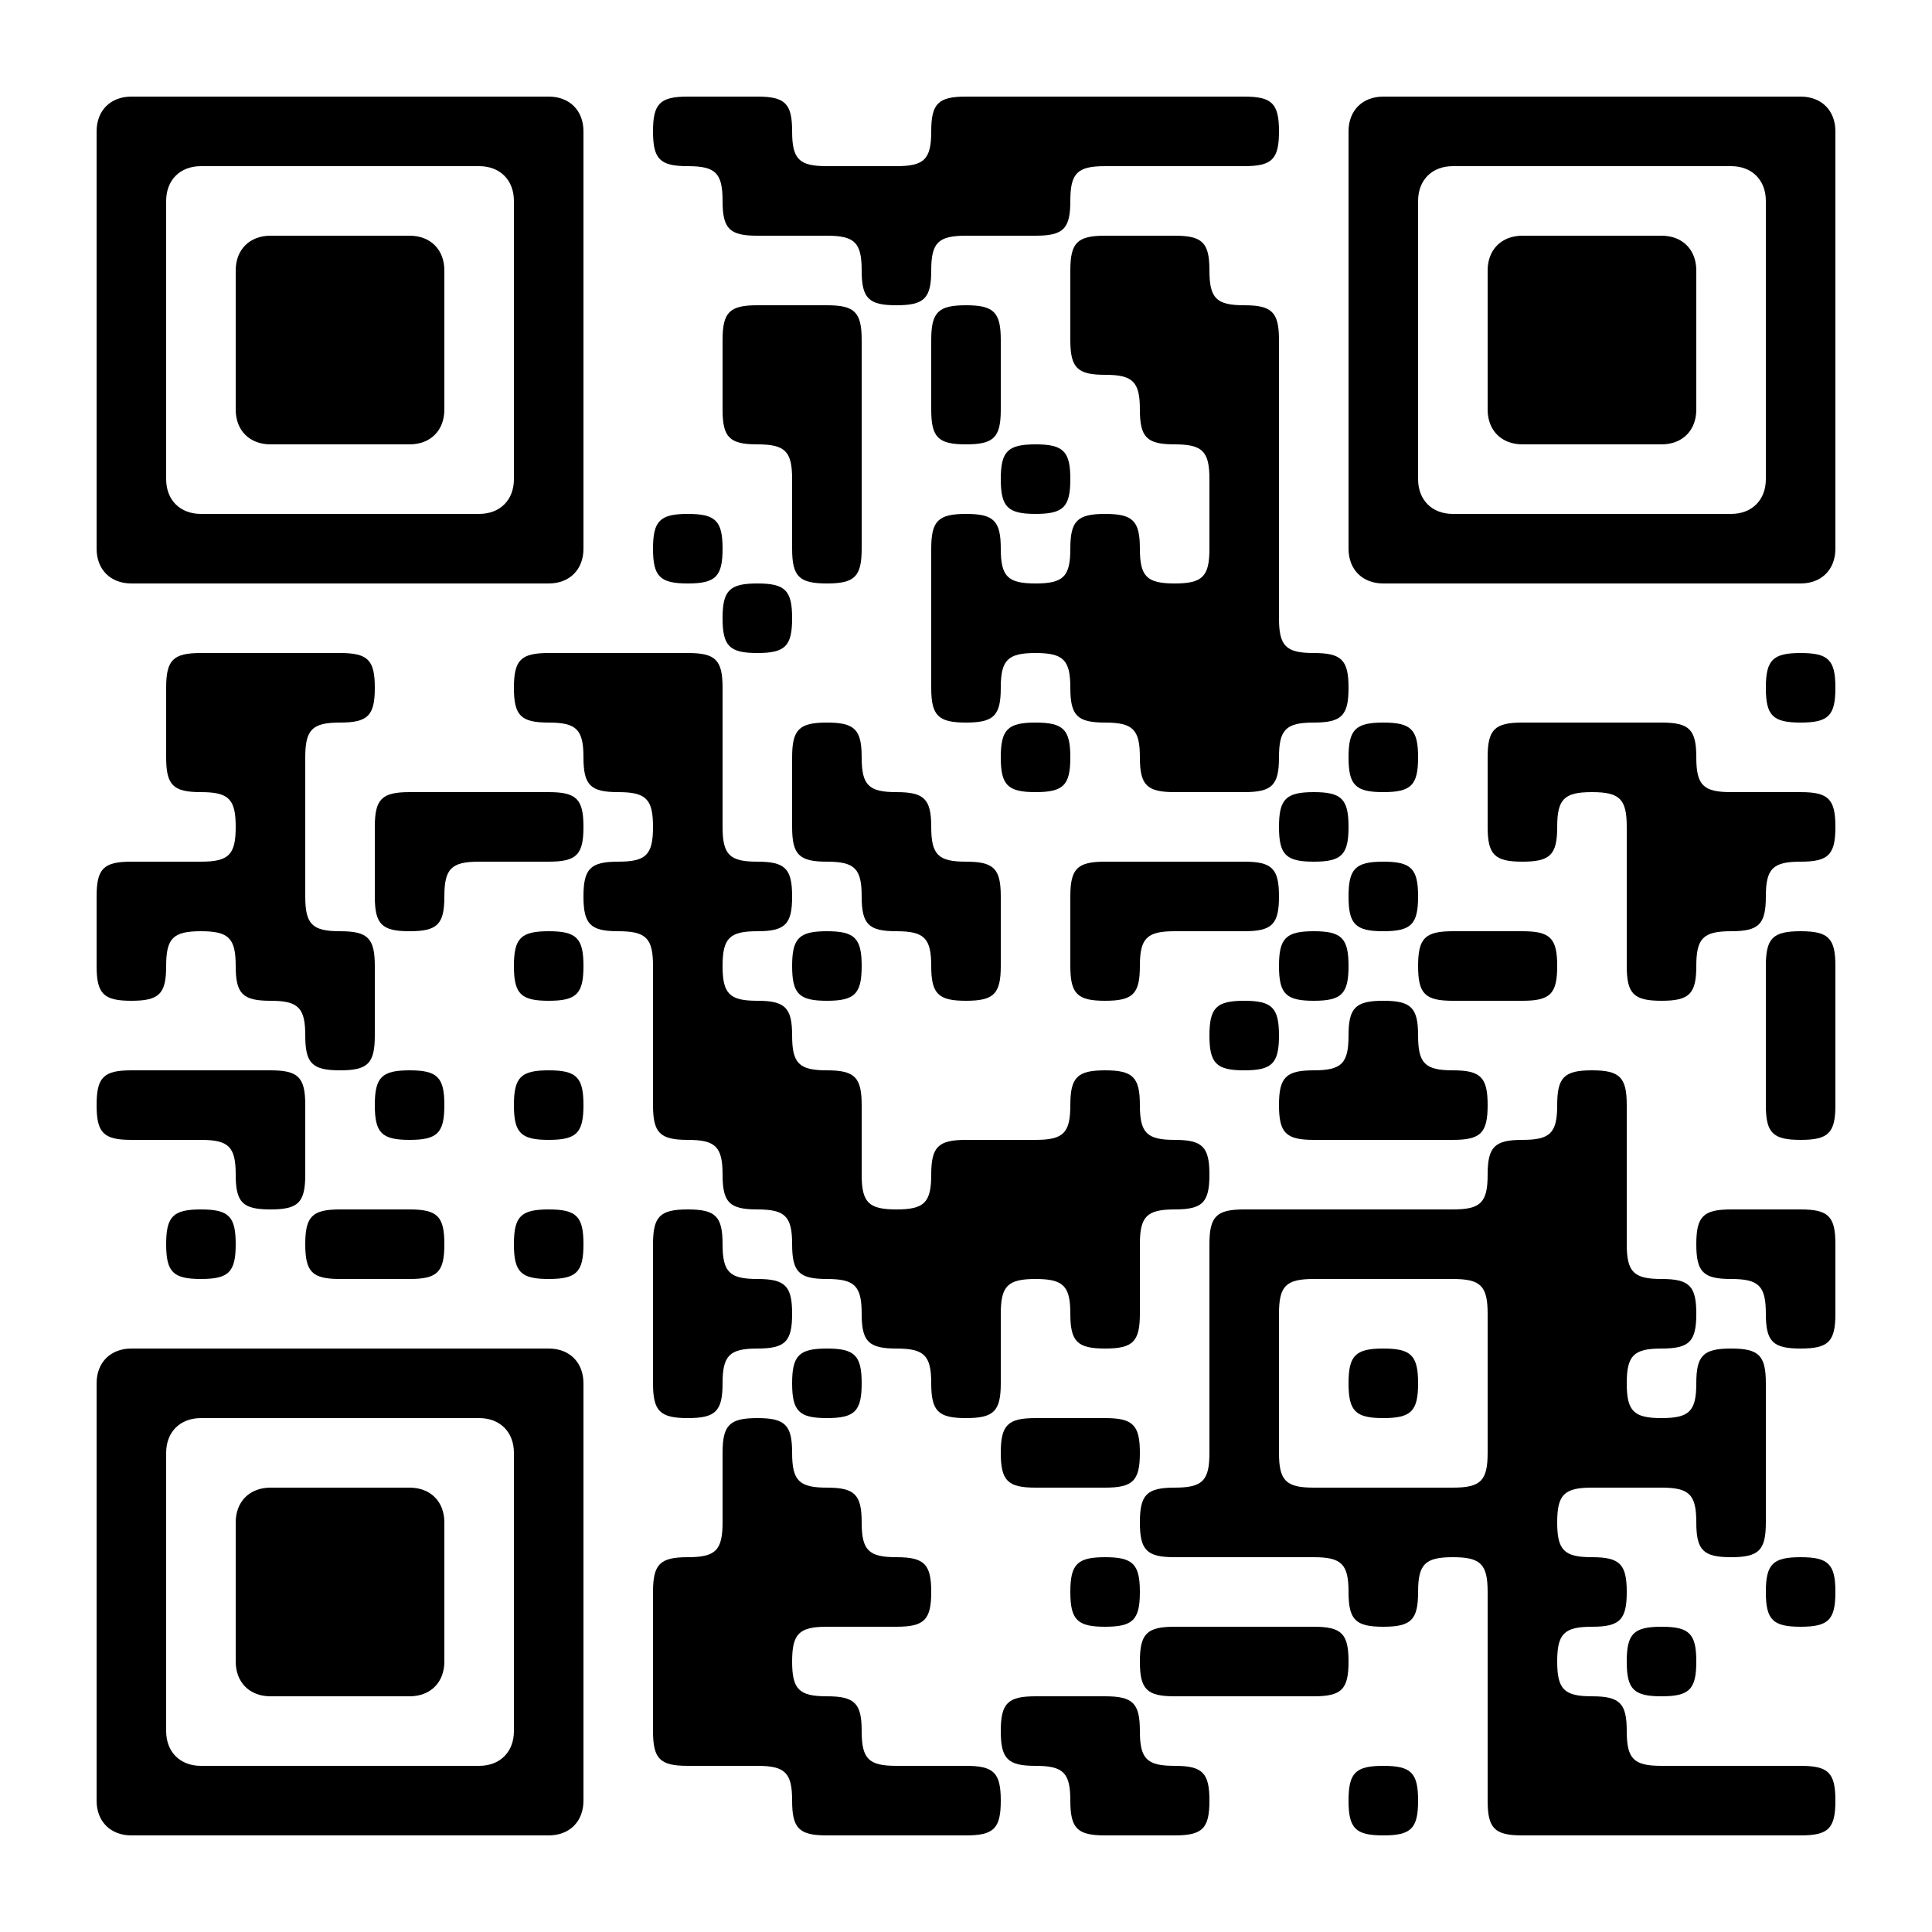 <svg width="80" height="80" viewBox="0 0 80 80" fill="none" xmlns="http://www.w3.org/2000/svg">
<path d="M80 0H0V80H80V0Z" fill="white"/>
<path d="M29.92 6.88H28.48C27.328 6.88 27.04 6.592 27.04 5.44C27.04 4.288 27.328 4 28.48 4H29.92V6.88ZM29.92 4V6.88H32.8V5.44C32.8 4.288 32.512 4 31.36 4H29.92ZM34.24 6.88C33.088 6.88 32.8 6.592 32.8 5.44V6.88H34.24ZM38.56 5.44C38.56 6.592 38.272 6.88 37.12 6.88H38.56V5.44ZM38.56 6.88H41.44V4H40C38.848 4 38.56 4.288 38.56 5.44V6.88ZM41.44 4V6.88H44.32V4H41.44ZM44.32 4V6.88H47.2V4H44.32ZM47.2 4V6.88H50.08V4H47.2ZM50.08 4H51.52C52.672 4 52.96 4.288 52.96 5.44C52.96 6.592 52.672 6.88 51.52 6.88H50.08V4ZM28.48 6.88C29.632 6.88 29.92 7.168 29.92 8.32V6.88H28.48ZM32.8 9.76V6.88H29.92V8.32C29.92 9.472 30.208 9.76 31.36 9.76H32.8ZM32.8 6.88V9.76H35.68V6.88H32.8ZM35.68 6.88V9.76H38.56V6.88H35.68ZM38.56 6.88V9.76H41.44V6.88H38.56ZM44.32 6.88H41.44V9.76H42.88C44.032 9.76 44.32 9.472 44.32 8.32V6.88ZM44.32 8.32C44.32 7.168 44.608 6.88 45.76 6.88H44.32V8.32ZM34.24 9.76C35.392 9.76 35.68 10.048 35.68 11.2V9.76H34.24ZM38.56 9.76V11.2C38.56 12.352 38.272 12.64 37.12 12.64C35.968 12.64 35.68 12.352 35.68 11.2V9.76H38.56ZM38.56 11.2C38.56 10.048 38.848 9.76 40 9.76H38.56V11.2ZM44.32 12.64H47.2V9.76H45.76C44.608 9.76 44.32 10.048 44.32 11.2V12.64ZM47.2 9.76V12.64H50.08V11.2C50.08 10.048 49.792 9.76 48.64 9.76H47.2ZM51.52 12.64C50.368 12.64 50.08 12.352 50.08 11.2V12.64H51.52ZM29.92 15.52H32.8V12.64H31.36C30.208 12.64 29.92 12.928 29.92 14.08V15.52ZM32.8 12.64V15.52H35.68V14.08C35.68 12.928 35.392 12.64 34.24 12.64H32.8ZM38.56 15.52V14.08C38.56 12.928 38.848 12.64 40 12.64C41.152 12.64 41.44 12.928 41.44 14.08V15.52H38.56ZM47.2 15.52V12.64H44.32V14.08C44.32 15.232 44.608 15.52 45.76 15.52H47.2ZM47.2 12.64V15.52H50.08V12.64H47.2ZM50.08 12.64V15.52H52.96V14.08C52.96 12.928 52.672 12.64 51.52 12.64H50.08ZM32.8 18.4V15.52H29.92V16.96C29.92 18.112 30.208 18.4 31.36 18.4H32.8ZM32.8 15.52V18.4H35.68V15.52H32.8ZM41.44 15.52V16.96C41.44 18.112 41.152 18.4 40 18.4C38.848 18.4 38.56 18.112 38.56 16.96V15.52H41.44ZM45.76 15.52C46.912 15.52 47.2 15.808 47.2 16.96V15.52H45.76ZM50.08 18.4V15.52H47.2V16.96C47.2 18.112 47.488 18.4 48.64 18.4H50.08ZM50.08 15.52V18.4H52.96V15.52H50.08ZM31.36 18.4C32.512 18.4 32.8 18.688 32.8 19.84V18.4H31.36ZM32.8 18.4V21.28H35.68V18.4H32.8ZM41.44 19.84C41.44 18.688 41.728 18.4 42.88 18.4C44.032 18.4 44.32 18.688 44.32 19.84C44.32 20.992 44.032 21.28 42.88 21.28C41.728 21.28 41.44 20.992 41.44 19.84ZM48.64 18.4C49.792 18.4 50.08 18.688 50.08 19.84V18.4H48.64ZM50.08 18.4V21.28H52.96V18.4H50.08ZM27.04 22.72C27.04 21.568 27.328 21.28 28.48 21.28C29.632 21.28 29.92 21.568 29.92 22.72C29.92 23.872 29.632 24.16 28.48 24.16C27.328 24.16 27.04 23.872 27.04 22.72ZM35.68 21.28V22.72C35.68 23.872 35.392 24.16 34.24 24.16C33.088 24.16 32.8 23.872 32.8 22.72V21.28H35.68ZM38.56 24.16V22.72C38.56 21.568 38.848 21.28 40 21.28C41.152 21.28 41.44 21.568 41.44 22.72V24.16H38.56ZM44.32 22.72C44.32 23.872 44.032 24.16 42.88 24.16H44.32V22.72ZM42.88 24.16C41.728 24.16 41.44 23.872 41.44 22.72V24.16H42.88ZM44.32 24.16V22.72C44.32 21.568 44.608 21.28 45.76 21.28C46.912 21.28 47.2 21.568 47.2 22.72V24.16H44.32ZM50.08 22.72C50.08 23.872 49.792 24.16 48.64 24.16H50.08V22.72ZM48.64 24.16C47.488 24.16 47.2 23.872 47.2 22.72V24.16H48.64ZM50.08 21.28V24.16H52.96V21.28H50.08ZM29.92 25.6C29.92 24.448 30.208 24.16 31.36 24.16C32.512 24.16 32.8 24.448 32.8 25.6C32.8 26.752 32.512 27.04 31.36 27.04C30.208 27.04 29.92 26.752 29.92 25.6ZM38.56 24.16V27.04H41.44V24.16H38.56ZM41.44 24.16V27.04H44.32V24.16H41.44ZM44.32 24.16V27.04H47.2V24.16H44.32ZM47.2 24.16V27.04H50.08V24.16H47.2ZM50.08 24.16V27.04H52.96V24.16H50.08ZM54.4 27.04C53.248 27.04 52.96 26.752 52.96 25.6V27.04H54.4ZM6.88 29.92H9.76V27.04H8.32C7.168 27.04 6.88 27.328 6.88 28.48V29.92ZM9.76 27.04V29.92H12.64V27.04H9.76ZM12.64 27.04H14.08C15.232 27.04 15.52 27.328 15.52 28.48C15.52 29.632 15.232 29.92 14.08 29.92H12.64V27.04ZM24.16 29.92H22.72C21.568 29.92 21.28 29.632 21.28 28.48C21.28 27.328 21.568 27.04 22.72 27.04H24.16V29.92ZM24.16 27.04V29.92H27.04V27.04H24.16ZM27.04 27.04V29.92H29.92V28.48C29.92 27.328 29.632 27.04 28.48 27.04H27.04ZM41.44 27.04V28.48C41.44 29.632 41.152 29.92 40 29.92C38.848 29.92 38.56 29.632 38.56 28.48V27.04H41.44ZM41.44 28.48C41.44 27.328 41.728 27.04 42.88 27.04H41.44V28.48ZM42.88 27.04C44.032 27.04 44.32 27.328 44.32 28.48V27.04H42.88ZM47.2 29.92V27.04H44.32V28.48C44.32 29.632 44.608 29.92 45.76 29.92H47.2ZM47.2 27.04V29.92H50.08V27.04H47.2ZM50.08 27.04V29.92H52.96V27.04H50.08ZM52.96 27.04H54.4C55.552 27.04 55.84 27.328 55.84 28.48C55.84 29.632 55.552 29.92 54.4 29.92H52.96V27.04ZM73.12 28.48C73.12 27.328 73.408 27.04 74.56 27.04C75.712 27.04 76 27.328 76 28.48C76 29.632 75.712 29.92 74.56 29.92C73.408 29.92 73.12 29.632 73.12 28.48ZM9.76 32.8V29.92H6.88V31.36C6.88 32.512 7.168 32.8 8.32 32.8H9.76ZM9.76 29.92V32.8H12.64V29.92H9.76ZM12.64 31.36C12.64 30.208 12.928 29.92 14.08 29.92H12.64V31.36ZM22.72 29.92C23.872 29.92 24.16 30.208 24.16 31.36V29.92H22.72ZM27.04 32.8V29.92H24.16V31.36C24.16 32.512 24.448 32.8 25.6 32.8H27.04ZM27.04 29.92V32.8H29.92V29.92H27.04ZM32.8 32.8V31.36C32.8 30.208 33.088 29.92 34.24 29.92C35.392 29.92 35.68 30.208 35.68 31.36V32.8H32.8ZM37.12 32.8C35.968 32.8 35.68 32.512 35.68 31.36V32.8H37.12ZM41.44 31.36C41.44 30.208 41.728 29.92 42.88 29.92C44.032 29.92 44.32 30.208 44.32 31.36C44.32 32.512 44.032 32.8 42.88 32.8C41.728 32.8 41.44 32.512 41.44 31.36ZM45.76 29.92C46.912 29.92 47.2 30.208 47.2 31.36V29.92H45.76ZM50.08 32.8V29.92H47.2V31.36C47.2 32.512 47.488 32.8 48.64 32.8H50.08ZM52.96 29.92H50.08V32.8H51.52C52.672 32.8 52.96 32.512 52.96 31.36V29.92ZM52.96 31.36C52.96 30.208 53.248 29.92 54.4 29.92H52.96V31.36ZM55.84 31.36C55.84 30.208 56.128 29.92 57.28 29.92C58.432 29.92 58.72 30.208 58.72 31.36C58.72 32.512 58.432 32.8 57.28 32.8C56.128 32.8 55.84 32.512 55.84 31.36ZM61.6 32.8H64.48V29.92H63.04C61.888 29.92 61.6 30.208 61.6 31.36V32.8ZM64.48 29.92V32.8H67.36V29.92H64.48ZM67.36 29.92V32.8H70.24V31.36C70.24 30.208 69.952 29.92 68.8 29.92H67.36ZM71.68 32.8C70.528 32.8 70.24 32.512 70.24 31.36V32.8H71.68ZM8.32 32.8C9.472 32.8 9.76 33.088 9.76 34.24V32.8H8.32ZM9.76 34.24C9.76 35.392 9.472 35.68 8.32 35.68H9.76V34.24ZM9.76 32.8V35.68H12.64V32.8H9.76ZM15.52 35.68H18.4V32.8H16.96C15.808 32.8 15.52 33.088 15.52 34.24V35.68ZM18.4 32.8V35.68H21.28V32.8H18.4ZM21.28 32.8H22.72C23.872 32.8 24.16 33.088 24.16 34.24C24.16 35.392 23.872 35.68 22.72 35.68H21.28V32.8ZM25.6 32.8C26.752 32.8 27.04 33.088 27.04 34.24V32.8H25.6ZM27.04 34.24C27.04 35.392 26.752 35.68 25.6 35.68H27.04V34.24ZM27.04 32.8V35.68H29.92V32.8H27.04ZM31.36 35.68C30.208 35.68 29.92 35.392 29.92 34.24V35.68H31.36ZM35.68 35.68V32.8H32.8V34.24C32.8 35.392 33.088 35.68 34.24 35.68H35.68ZM35.68 32.8V35.68H38.56V34.24C38.56 33.088 38.272 32.8 37.12 32.8H35.68ZM40 35.68C38.848 35.68 38.56 35.392 38.56 34.24V35.68H40ZM52.96 34.24C52.96 33.088 53.248 32.8 54.4 32.8C55.552 32.8 55.84 33.088 55.84 34.24C55.84 35.392 55.552 35.68 54.4 35.68C53.248 35.68 52.96 35.392 52.96 34.24ZM64.48 32.8V34.24C64.48 35.392 64.192 35.68 63.04 35.68C61.888 35.68 61.6 35.392 61.6 34.24V32.8H64.48ZM64.48 34.24C64.48 33.088 64.768 32.8 65.92 32.8H64.48V34.24ZM65.92 32.8C67.072 32.8 67.36 33.088 67.36 34.24V32.8H65.92ZM67.36 32.8V35.68H70.24V32.8H67.36ZM70.24 32.8V35.68H73.12V32.8H70.24ZM73.12 32.8H74.56C75.712 32.8 76 33.088 76 34.24C76 35.392 75.712 35.68 74.56 35.68H73.12V32.8ZM4 38.56H6.88V35.68H5.44C4.288 35.68 4 35.968 4 37.12V38.56ZM6.88 35.68V38.56H9.76V35.68H6.88ZM9.76 35.68V38.56H12.64V35.68H9.76ZM14.08 38.56C12.928 38.56 12.64 38.272 12.64 37.12V38.56H14.08ZM18.4 35.68V37.12C18.4 38.272 18.112 38.56 16.96 38.56C15.808 38.56 15.52 38.272 15.52 37.12V35.68H18.4ZM18.4 37.12C18.4 35.968 18.688 35.68 19.84 35.68H18.4V37.12ZM27.04 38.56H25.6C24.448 38.56 24.16 38.272 24.16 37.12C24.16 35.968 24.448 35.68 25.6 35.68H27.04V38.56ZM27.04 35.68V38.56H29.92V35.68H27.04ZM29.92 35.68H31.36C32.512 35.68 32.8 35.968 32.8 37.12C32.8 38.272 32.512 38.56 31.36 38.56H29.92V35.68ZM34.24 35.68C35.392 35.68 35.68 35.968 35.68 37.12V35.68H34.24ZM38.56 38.56V35.68H35.68V37.12C35.68 38.272 35.968 38.56 37.12 38.56H38.56ZM38.56 35.68V38.56H41.44V37.12C41.44 35.968 41.152 35.68 40 35.68H38.56ZM44.32 38.56H47.2V35.68H45.76C44.608 35.68 44.32 35.968 44.32 37.12V38.56ZM47.2 35.68V38.56H50.08V35.68H47.2ZM50.08 35.68H51.52C52.672 35.68 52.96 35.968 52.96 37.12C52.96 38.272 52.672 38.56 51.52 38.56H50.08V35.68ZM55.84 37.12C55.84 35.968 56.128 35.68 57.28 35.68C58.432 35.68 58.72 35.968 58.72 37.12C58.72 38.272 58.432 38.56 57.28 38.56C56.128 38.56 55.84 38.272 55.84 37.12ZM67.36 35.68V38.56H70.24V35.68H67.36ZM73.12 35.68H70.24V38.56H71.68C72.832 38.56 73.12 38.272 73.12 37.12V35.68ZM73.12 37.12C73.12 35.968 73.408 35.68 74.56 35.68H73.12V37.12ZM6.88 38.56V40C6.88 41.152 6.592 41.44 5.44 41.44C4.288 41.44 4 41.152 4 40V38.56H6.88ZM6.88 40C6.88 38.848 7.168 38.56 8.32 38.56H6.88V40ZM8.32 38.56C9.472 38.56 9.76 38.848 9.76 40V38.56H8.32ZM12.64 41.44V38.56H9.76V40C9.76 41.152 10.048 41.44 11.2 41.44H12.64ZM12.64 38.56V41.44H15.52V40C15.52 38.848 15.232 38.56 14.08 38.56H12.64ZM21.28 40C21.28 38.848 21.568 38.56 22.72 38.56C23.872 38.56 24.16 38.848 24.16 40C24.16 41.152 23.872 41.44 22.72 41.44C21.568 41.44 21.28 41.152 21.28 40ZM25.6 38.56C26.752 38.56 27.04 38.848 27.04 40V38.56H25.6ZM27.04 38.56V41.44H29.92V38.56H27.04ZM29.92 40C29.92 38.848 30.208 38.56 31.36 38.56H29.92V40ZM31.36 41.44C30.208 41.44 29.92 41.152 29.92 40V41.44H31.36ZM32.8 40C32.8 38.848 33.088 38.56 34.24 38.56C35.392 38.56 35.68 38.848 35.68 40C35.68 41.152 35.392 41.44 34.24 41.44C33.088 41.44 32.8 41.152 32.8 40ZM37.12 38.56C38.272 38.56 38.56 38.848 38.56 40V38.56H37.12ZM41.44 38.56V40C41.44 41.152 41.152 41.44 40 41.44C38.848 41.44 38.56 41.152 38.56 40V38.56H41.44ZM47.2 38.56V40C47.2 41.152 46.912 41.44 45.76 41.44C44.608 41.44 44.32 41.152 44.32 40V38.56H47.2ZM47.2 40C47.2 38.848 47.488 38.56 48.64 38.56H47.2V40ZM52.96 40C52.96 38.848 53.248 38.56 54.4 38.56C55.552 38.56 55.84 38.848 55.84 40C55.84 41.152 55.552 41.44 54.4 41.44C53.248 41.44 52.96 41.152 52.96 40ZM61.6 41.44H60.16C59.008 41.44 58.72 41.152 58.72 40C58.72 38.848 59.008 38.56 60.16 38.56H61.6V41.44ZM61.6 38.56H63.04C64.192 38.56 64.48 38.848 64.48 40C64.48 41.152 64.192 41.44 63.04 41.44H61.6V38.56ZM70.24 38.56V40C70.24 41.152 69.952 41.44 68.8 41.44C67.648 41.44 67.36 41.152 67.36 40V38.56H70.24ZM70.24 40C70.24 38.848 70.528 38.56 71.68 38.56H70.24V40ZM73.12 41.44V40C73.12 38.848 73.408 38.56 74.56 38.56C75.712 38.56 76 38.848 76 40V41.44H73.12ZM11.2 41.44C12.352 41.44 12.64 41.728 12.64 42.88V41.44H11.2ZM15.52 41.44V42.88C15.52 44.032 15.232 44.32 14.08 44.32C12.928 44.32 12.64 44.032 12.64 42.88V41.44H15.52ZM27.04 41.44V44.32H29.92V41.44H27.04ZM29.92 41.44V44.32H32.8V42.88C32.8 41.728 32.512 41.44 31.36 41.44H29.92ZM34.24 44.32C33.088 44.32 32.8 44.032 32.8 42.88V44.32H34.24ZM50.08 42.88C50.08 41.728 50.368 41.44 51.52 41.44C52.672 41.44 52.96 41.728 52.96 42.88C52.96 44.032 52.672 44.32 51.52 44.32C50.368 44.32 50.08 44.032 50.08 42.88ZM55.84 42.88C55.84 44.032 55.552 44.32 54.4 44.32H55.84V42.88ZM55.84 44.32V42.88C55.84 41.728 56.128 41.44 57.28 41.44C58.432 41.44 58.72 41.728 58.72 42.88V44.32H55.84ZM60.16 44.32C59.008 44.32 58.72 44.032 58.72 42.88V44.32H60.16ZM73.12 41.44V44.32H76V41.44H73.12ZM6.88 47.2H5.44C4.288 47.2 4 46.912 4 45.76C4 44.608 4.288 44.32 5.44 44.32H6.88V47.2ZM6.88 44.32V47.2H9.76V44.32H6.88ZM9.76 44.32V47.2H12.64V45.76C12.64 44.608 12.352 44.32 11.2 44.32H9.76ZM15.52 45.76C15.52 44.608 15.808 44.32 16.96 44.32C18.112 44.32 18.4 44.608 18.4 45.76C18.4 46.912 18.112 47.2 16.96 47.2C15.808 47.2 15.52 46.912 15.52 45.76ZM21.28 45.76C21.28 44.608 21.568 44.32 22.72 44.32C23.872 44.32 24.16 44.608 24.16 45.76C24.16 46.912 23.872 47.2 22.72 47.2C21.568 47.2 21.28 46.912 21.28 45.76ZM29.92 47.2V44.32H27.04V45.76C27.04 46.912 27.328 47.2 28.48 47.2H29.92ZM29.92 44.32V47.2H32.8V44.32H29.92ZM32.8 44.32V47.2H35.68V45.76C35.68 44.608 35.392 44.32 34.24 44.32H32.8ZM44.32 45.76C44.32 46.912 44.032 47.2 42.88 47.2H44.32V45.76ZM44.32 47.2V45.76C44.32 44.608 44.608 44.32 45.76 44.32C46.912 44.32 47.2 44.608 47.2 45.76V47.2H44.32ZM48.64 47.2C47.488 47.2 47.2 46.912 47.2 45.76V47.2H48.64ZM55.84 47.2H54.4C53.248 47.2 52.96 46.912 52.96 45.76C52.96 44.608 53.248 44.32 54.4 44.32H55.84V47.2ZM55.84 44.32V47.2H58.72V44.32H55.84ZM58.72 44.32H60.16C61.312 44.32 61.6 44.608 61.6 45.76C61.6 46.912 61.312 47.2 60.16 47.2H58.72V44.32ZM64.48 45.76C64.48 46.912 64.192 47.2 63.04 47.2H64.48V45.76ZM64.48 47.2V45.76C64.48 44.608 64.768 44.32 65.92 44.32C67.072 44.32 67.36 44.608 67.36 45.76V47.2H64.48ZM76 44.32V45.76C76 46.912 75.712 47.2 74.56 47.2C73.408 47.2 73.12 46.912 73.12 45.76V44.32H76ZM8.32 47.2C9.472 47.2 9.76 47.488 9.76 48.64V47.2H8.32ZM12.64 47.2V48.64C12.64 49.792 12.352 50.08 11.2 50.08C10.048 50.08 9.76 49.792 9.76 48.64V47.2H12.64ZM28.48 47.2C29.632 47.2 29.92 47.488 29.92 48.64V47.2H28.48ZM32.8 50.08V47.2H29.92V48.64C29.92 49.792 30.208 50.08 31.36 50.08H32.8ZM32.8 47.2V50.08H35.68V47.2H32.8ZM38.56 48.64C38.56 49.792 38.272 50.08 37.12 50.08H38.56V48.64ZM37.12 50.08C35.968 50.08 35.68 49.792 35.68 48.64V50.08H37.12ZM38.56 50.08H41.44V47.2H40C38.848 47.2 38.56 47.488 38.56 48.64V50.08ZM41.44 47.2V50.08H44.32V47.2H41.44ZM44.32 47.2V50.08H47.2V47.2H44.32ZM47.2 47.2H48.64C49.792 47.2 50.08 47.488 50.08 48.64C50.08 49.792 49.792 50.08 48.64 50.08H47.2V47.2ZM61.6 48.64C61.6 49.792 61.312 50.08 60.16 50.08H61.6V48.64ZM61.6 50.08H64.48V47.2H63.04C61.888 47.2 61.6 47.488 61.6 48.64V50.08ZM64.48 47.2V50.08H67.36V47.2H64.48ZM6.88 51.52C6.88 50.368 7.168 50.08 8.32 50.08C9.472 50.08 9.76 50.368 9.76 51.52C9.76 52.672 9.472 52.96 8.32 52.96C7.168 52.96 6.88 52.672 6.88 51.52ZM15.52 52.96H14.08C12.928 52.96 12.64 52.672 12.64 51.52C12.64 50.368 12.928 50.08 14.08 50.08H15.52V52.96ZM15.52 50.08H16.96C18.112 50.08 18.4 50.368 18.4 51.52C18.4 52.672 18.112 52.96 16.96 52.96H15.52V50.08ZM21.28 51.52C21.28 50.368 21.568 50.08 22.72 50.08C23.872 50.08 24.16 50.368 24.16 51.52C24.16 52.672 23.872 52.96 22.72 52.96C21.568 52.96 21.28 52.672 21.28 51.52ZM27.04 52.96V51.52C27.04 50.368 27.328 50.08 28.48 50.08C29.632 50.08 29.92 50.368 29.92 51.52V52.96H27.04ZM31.36 50.08C32.512 50.08 32.8 50.368 32.8 51.52V50.08H31.36ZM31.36 52.96C30.208 52.96 29.92 52.672 29.92 51.52V52.96H31.36ZM35.68 52.96V50.08H32.8V51.52C32.8 52.672 33.088 52.96 34.24 52.96H35.68ZM35.68 50.08V52.96H38.56V50.08H35.68ZM38.56 50.08V52.96H41.44V50.08H38.56ZM41.44 50.08V52.96H44.32V50.08H41.44ZM44.32 50.08V52.96H47.2V50.08H44.32ZM47.2 51.52C47.2 50.368 47.488 50.08 48.64 50.08H47.2V51.52ZM50.08 52.96H52.96V50.08H51.52C50.368 50.08 50.08 50.368 50.08 51.52V52.96ZM52.96 50.08V52.96H55.84V50.08H52.96ZM55.84 50.08V52.96H58.72V50.08H55.84ZM58.72 50.08V52.96H61.6V50.08H58.72ZM61.6 50.08V52.96H64.48V50.08H61.6ZM64.48 50.08V52.96H67.36V50.08H64.48ZM68.8 52.96C67.648 52.96 67.36 52.672 67.36 51.52V52.96H68.8ZM73.12 52.96H71.68C70.528 52.96 70.24 52.672 70.24 51.52C70.24 50.368 70.528 50.08 71.68 50.08H73.12V52.96ZM73.12 50.08V52.96H76V51.52C76 50.368 75.712 50.08 74.56 50.08H73.12ZM27.04 52.96V55.84H29.92V52.96H27.04ZM29.92 52.96H31.36C32.512 52.96 32.8 53.248 32.8 54.4C32.8 55.552 32.512 55.84 31.36 55.84H29.92V52.96ZM34.24 52.96C35.392 52.96 35.68 53.248 35.68 54.4V52.96H34.24ZM38.56 55.84V52.96H35.68V54.4C35.68 55.552 35.968 55.84 37.12 55.84H38.56ZM38.56 52.96V55.84H41.44V52.96H38.56ZM41.44 54.4C41.44 53.248 41.728 52.96 42.88 52.96H41.44V54.4ZM42.88 52.96C44.032 52.96 44.32 53.248 44.32 54.4V52.96H42.88ZM47.2 52.96V54.4C47.2 55.552 46.912 55.84 45.76 55.84C44.608 55.84 44.32 55.552 44.32 54.4V52.96H47.2ZM50.08 52.96V55.84H52.96V52.96H50.08ZM52.96 54.4C52.96 53.248 53.248 52.96 54.4 52.96H52.96V54.4ZM60.16 52.96C61.312 52.96 61.6 53.248 61.6 54.4V52.96H60.16ZM61.6 52.96V55.84H64.48V52.96H61.6ZM64.48 52.96V55.84H67.36V52.96H64.48ZM67.36 52.96H68.8C69.952 52.96 70.24 53.248 70.24 54.4C70.24 55.552 69.952 55.84 68.8 55.84H67.36V52.96ZM71.68 52.96C72.832 52.96 73.12 53.248 73.12 54.4V52.96H71.68ZM76 52.96V54.4C76 55.552 75.712 55.84 74.56 55.84C73.408 55.84 73.12 55.552 73.12 54.4V52.96H76ZM29.92 55.84V57.28C29.92 58.432 29.632 58.72 28.48 58.72C27.328 58.72 27.04 58.432 27.04 57.28V55.84H29.92ZM29.92 57.28C29.92 56.128 30.208 55.84 31.36 55.84H29.92V57.28ZM32.8 57.28C32.8 56.128 33.088 55.84 34.24 55.84C35.392 55.84 35.68 56.128 35.68 57.28C35.68 58.432 35.392 58.72 34.24 58.72C33.088 58.72 32.8 58.432 32.8 57.28ZM37.12 55.84C38.272 55.84 38.56 56.128 38.56 57.28V55.84H37.12ZM41.44 55.84V57.28C41.44 58.432 41.152 58.72 40 58.72C38.848 58.72 38.56 58.432 38.56 57.28V55.84H41.44ZM50.08 55.84V58.72H52.96V55.84H50.08ZM55.84 57.28C55.84 56.128 56.128 55.84 57.28 55.84C58.432 55.84 58.72 56.128 58.72 57.28C58.72 58.432 58.432 58.72 57.28 58.72C56.128 58.72 55.84 58.432 55.84 57.28ZM61.6 55.84V58.72H64.48V55.84H61.6ZM64.48 55.84V58.72H67.36V55.84H64.48ZM67.36 57.28C67.36 56.128 67.648 55.84 68.8 55.84H67.36V57.28ZM70.24 57.28C70.24 58.432 69.952 58.72 68.8 58.72H70.24V57.28ZM68.8 58.72C67.648 58.72 67.36 58.432 67.36 57.28V58.72H68.8ZM70.24 58.72V57.28C70.24 56.128 70.528 55.84 71.68 55.84C72.832 55.84 73.12 56.128 73.12 57.28V58.72H70.24ZM29.92 61.6V60.16C29.92 59.008 30.208 58.72 31.36 58.72C32.512 58.72 32.8 59.008 32.8 60.16V61.6H29.92ZM34.24 61.6C33.088 61.6 32.8 61.312 32.8 60.16V61.6H34.24ZM44.32 61.6H42.88C41.728 61.6 41.44 61.312 41.44 60.16C41.44 59.008 41.728 58.72 42.88 58.72H44.32V61.6ZM44.32 58.72H45.76C46.912 58.72 47.2 59.008 47.2 60.16C47.2 61.312 46.912 61.6 45.76 61.6H44.32V58.72ZM50.08 60.16C50.08 61.312 49.792 61.6 48.64 61.6H50.08V60.16ZM50.08 58.72V61.6H52.96V58.72H50.08ZM54.4 61.6C53.248 61.6 52.96 61.312 52.96 60.16V61.6H54.4ZM61.6 60.16C61.6 61.312 61.312 61.6 60.16 61.6H61.6V60.16ZM61.6 58.72V61.6H64.48V58.72H61.6ZM64.48 58.72V61.6H67.36V58.72H64.48ZM67.36 58.72V61.6H70.24V58.72H67.36ZM70.24 58.72V61.6H73.12V58.72H70.24ZM29.92 63.04C29.92 64.192 29.632 64.48 28.48 64.48H29.92V63.04ZM29.92 61.6V64.48H32.8V61.6H29.92ZM32.8 61.6V64.48H35.68V63.04C35.68 61.888 35.392 61.6 34.24 61.6H32.8ZM37.12 64.48C35.968 64.48 35.68 64.192 35.68 63.04V64.48H37.12ZM50.08 64.48H48.64C47.488 64.48 47.2 64.192 47.2 63.04C47.2 61.888 47.488 61.6 48.64 61.6H50.08V64.48ZM50.08 61.6V64.48H52.96V61.6H50.08ZM52.96 61.6V64.48H55.84V61.6H52.96ZM55.84 61.6V64.48H58.72V61.6H55.84ZM58.72 61.6V64.48H61.6V61.6H58.72ZM61.6 61.6V64.48H64.48V61.6H61.6ZM64.48 63.04C64.48 61.888 64.768 61.6 65.92 61.6H64.48V63.04ZM65.92 64.48C64.768 64.48 64.48 64.192 64.48 63.04V64.48H65.92ZM68.8 61.6C69.952 61.6 70.24 61.888 70.24 63.04V61.6H68.8ZM73.12 61.6V63.04C73.12 64.192 72.832 64.48 71.68 64.48C70.528 64.48 70.24 64.192 70.24 63.04V61.6H73.12ZM27.04 67.36H29.92V64.48H28.48C27.328 64.48 27.04 64.768 27.04 65.92V67.36ZM29.92 64.48V67.36H32.8V64.48H29.92ZM32.8 64.48V67.36H35.68V64.48H32.8ZM35.68 64.48H37.12C38.272 64.48 38.56 64.768 38.56 65.92C38.56 67.072 38.272 67.36 37.12 67.36H35.68V64.48ZM44.32 65.92C44.32 64.768 44.608 64.48 45.76 64.48C46.912 64.48 47.2 64.768 47.2 65.92C47.2 67.072 46.912 67.36 45.76 67.36C44.608 67.36 44.32 67.072 44.32 65.92ZM54.4 64.48C55.552 64.48 55.84 64.768 55.84 65.92V64.48H54.4ZM58.72 64.48V65.92C58.72 67.072 58.432 67.36 57.28 67.36C56.128 67.36 55.84 67.072 55.84 65.92V64.48H58.72ZM58.72 65.92C58.72 64.768 59.008 64.48 60.16 64.48H58.72V65.92ZM60.16 64.48C61.312 64.48 61.6 64.768 61.6 65.92V64.48H60.16ZM61.6 64.48V67.36H64.48V64.48H61.6ZM64.48 64.48H65.92C67.072 64.48 67.36 64.768 67.36 65.92C67.36 67.072 67.072 67.36 65.92 67.36H64.48V64.48ZM73.12 65.92C73.12 64.768 73.408 64.48 74.56 64.48C75.712 64.48 76 64.768 76 65.92C76 67.072 75.712 67.36 74.56 67.36C73.408 67.36 73.12 67.072 73.12 65.92ZM27.04 67.36V70.24H29.92V67.36H27.04ZM29.92 67.36V70.24H32.8V67.36H29.92ZM32.8 68.8C32.8 67.648 33.088 67.36 34.24 67.36H32.8V68.8ZM34.24 70.24C33.088 70.24 32.8 69.952 32.8 68.8V70.24H34.24ZM50.08 70.24H48.64C47.488 70.24 47.2 69.952 47.2 68.8C47.2 67.648 47.488 67.36 48.64 67.36H50.08V70.24ZM50.08 67.36V70.24H52.96V67.36H50.08ZM52.96 67.36H54.4C55.552 67.36 55.84 67.648 55.84 68.8C55.84 69.952 55.552 70.24 54.4 70.24H52.96V67.36ZM61.6 67.36V70.24H64.48V67.36H61.6ZM64.48 68.8C64.48 67.648 64.768 67.36 65.92 67.36H64.48V68.8ZM65.92 70.24C64.768 70.24 64.48 69.952 64.48 68.8V70.24H65.92ZM67.36 68.8C67.36 67.648 67.648 67.36 68.8 67.36C69.952 67.36 70.24 67.648 70.24 68.8C70.24 69.952 69.952 70.24 68.8 70.24C67.648 70.24 67.36 69.952 67.36 68.8ZM29.92 73.12V70.24H27.04V71.68C27.04 72.832 27.328 73.12 28.48 73.12H29.92ZM29.92 70.24V73.12H32.8V70.24H29.92ZM32.8 70.24V73.12H35.68V71.68C35.68 70.528 35.392 70.24 34.24 70.24H32.8ZM37.12 73.12C35.968 73.12 35.68 72.832 35.68 71.68V73.12H37.12ZM44.32 73.12H42.88C41.728 73.12 41.44 72.832 41.44 71.68C41.44 70.528 41.728 70.24 42.88 70.24H44.32V73.12ZM44.32 70.24V73.12H47.2V71.68C47.2 70.528 46.912 70.24 45.76 70.24H44.32ZM48.64 73.12C47.488 73.12 47.2 72.832 47.2 71.68V73.12H48.64ZM61.6 70.24V73.12H64.48V70.24H61.6ZM64.48 70.24V73.12H67.36V71.68C67.36 70.528 67.072 70.24 65.92 70.24H64.48ZM68.8 73.12C67.648 73.12 67.36 72.832 67.36 71.68V73.12H68.8ZM31.36 73.12C32.512 73.12 32.8 73.408 32.8 74.56V73.12H31.36ZM35.68 76V73.12H32.8V74.56C32.8 75.712 33.088 76 34.24 76H35.68ZM35.68 73.12V76H38.56V73.12H35.68ZM38.56 73.12H40C41.152 73.12 41.44 73.408 41.44 74.56C41.44 75.712 41.152 76 40 76H38.56V73.12ZM42.88 73.12C44.032 73.12 44.32 73.408 44.32 74.56V73.12H42.88ZM47.2 76V73.12H44.32V74.56C44.32 75.712 44.608 76 45.76 76H47.2ZM47.2 73.12H48.64C49.792 73.12 50.08 73.408 50.08 74.56C50.08 75.712 49.792 76 48.64 76H47.2V73.12ZM55.84 74.56C55.84 73.408 56.128 73.12 57.28 73.12C58.432 73.12 58.72 73.408 58.72 74.56C58.72 75.712 58.432 76 57.28 76C56.128 76 55.84 75.712 55.84 74.56ZM64.48 76V73.12H61.6V74.56C61.6 75.712 61.888 76 63.04 76H64.48ZM64.48 73.12V76H67.36V73.12H64.48ZM67.36 73.12V76H70.24V73.12H67.36ZM70.24 73.12V76H73.12V73.12H70.24ZM73.12 73.12H74.56C75.712 73.12 76 73.408 76 74.56C76 75.712 75.712 76 74.56 76H73.12V73.12Z" fill="black"/>
<path d="M4 6.88H6.88V4H5.44C4.576 4 4 4.576 4 5.44V6.88ZM6.88 4V6.88H9.76V4H6.88ZM9.76 4V6.88H12.64V4H9.76ZM12.64 4V6.88H15.52V4H12.64ZM15.52 4V6.88H18.4V4H15.52ZM18.4 4V6.88H21.28V4H18.4ZM21.28 4V6.88H24.16V5.44C24.16 4.576 23.584 4 22.72 4H21.28ZM4 6.88V9.76H6.88V6.88H4ZM6.88 8.32C6.88 7.456 7.456 6.88 8.32 6.88H6.88V8.32ZM19.84 6.88C20.704 6.88 21.28 7.456 21.28 8.32V6.88H19.84ZM21.28 6.88V9.76H24.16V6.88H21.28ZM4 9.76V12.64H6.88V9.76H4ZM21.28 9.76V12.64H24.16V9.76H21.28ZM4 12.64V15.52H6.88V12.64H4ZM21.28 12.64V15.52H24.16V12.64H21.28ZM4 15.52V18.4H6.88V15.52H4ZM21.28 15.52V18.4H24.16V15.52H21.28ZM4 18.4V21.28H6.88V18.4H4ZM8.32 21.28C7.456 21.28 6.88 20.704 6.88 19.84V21.28H8.32ZM21.28 19.84C21.28 20.704 20.704 21.28 19.84 21.28H21.28V19.84ZM21.28 18.4V21.28H24.16V18.4H21.28ZM6.88 24.16V21.28H4V22.72C4 23.584 4.576 24.16 5.44 24.16H6.88ZM6.88 21.28V24.16H9.76V21.28H6.88ZM9.76 21.28V24.16H12.64V21.28H9.76ZM12.64 21.28V24.16H15.52V21.28H12.64ZM15.52 21.28V24.16H18.4V21.28H15.52ZM18.4 21.28V24.16H21.28V21.28H18.4ZM24.16 21.28H21.28V24.16H22.72C23.584 24.16 24.16 23.584 24.16 22.72V21.28Z" fill="black"/>
<path d="M4 58.72H6.88V55.84H5.44C4.576 55.84 4 56.416 4 57.28V58.72ZM6.88 55.84V58.72H9.76V55.84H6.88ZM9.76 55.84V58.72H12.64V55.84H9.76ZM12.64 55.84V58.72H15.52V55.84H12.64ZM15.52 55.84V58.72H18.4V55.84H15.52ZM18.4 55.84V58.72H21.28V55.84H18.4ZM21.28 55.84V58.72H24.16V57.28C24.16 56.416 23.584 55.84 22.72 55.84H21.28ZM4 58.72V61.6H6.88V58.72H4ZM6.88 60.16C6.88 59.296 7.456 58.72 8.32 58.72H6.88V60.16ZM19.84 58.72C20.704 58.72 21.28 59.296 21.28 60.16V58.72H19.84ZM21.28 58.72V61.6H24.16V58.72H21.28ZM4 61.6V64.48H6.88V61.6H4ZM21.28 61.6V64.48H24.16V61.6H21.28ZM4 64.48V67.36H6.88V64.48H4ZM21.28 64.48V67.36H24.16V64.48H21.28ZM4 67.36V70.24H6.88V67.36H4ZM21.28 67.36V70.24H24.16V67.36H21.28ZM4 70.24V73.12H6.88V70.24H4ZM8.32 73.12C7.456 73.12 6.88 72.544 6.88 71.68V73.12H8.32ZM21.28 71.68C21.28 72.544 20.704 73.12 19.84 73.12H21.28V71.68ZM21.28 70.24V73.12H24.16V70.24H21.28ZM6.88 76V73.12H4V74.56C4 75.424 4.576 76 5.44 76H6.88ZM6.88 73.12V76H9.76V73.12H6.88ZM9.76 73.12V76H12.64V73.12H9.76ZM12.64 73.12V76H15.52V73.12H12.64ZM15.52 73.12V76H18.4V73.12H15.52ZM18.4 73.12V76H21.28V73.12H18.4ZM24.16 73.12H21.28V76H22.72C23.584 76 24.16 75.424 24.16 74.56V73.12Z" fill="black"/>
<path d="M55.84 6.88H58.72V4H57.28C56.416 4 55.84 4.576 55.84 5.44V6.88ZM58.72 4V6.88H61.6V4H58.72ZM61.6 4V6.88H64.48V4H61.6ZM64.48 4V6.88H67.36V4H64.48ZM67.36 4V6.88H70.24V4H67.36ZM70.24 4V6.88H73.12V4H70.24ZM73.12 4V6.88H76V5.44C76 4.576 75.424 4 74.56 4H73.12ZM55.84 6.88V9.76H58.72V6.88H55.84ZM58.72 8.32C58.72 7.456 59.296 6.88 60.16 6.88H58.72V8.32ZM71.68 6.88C72.544 6.88 73.12 7.456 73.12 8.32V6.88H71.68ZM73.12 6.88V9.76H76V6.88H73.12ZM55.84 9.76V12.64H58.72V9.76H55.84ZM73.12 9.76V12.64H76V9.76H73.12ZM55.84 12.64V15.52H58.72V12.64H55.84ZM73.12 12.64V15.52H76V12.64H73.12ZM55.84 15.52V18.4H58.72V15.52H55.84ZM73.12 15.52V18.4H76V15.52H73.12ZM55.84 18.4V21.28H58.72V18.4H55.84ZM60.16 21.28C59.296 21.28 58.72 20.704 58.72 19.84V21.28H60.16ZM73.12 19.84C73.12 20.704 72.544 21.28 71.68 21.28H73.12V19.84ZM73.12 18.4V21.28H76V18.4H73.12ZM58.72 24.16V21.28H55.84V22.72C55.84 23.584 56.416 24.16 57.28 24.16H58.72ZM58.72 21.28V24.16H61.6V21.28H58.72ZM61.6 21.28V24.16H64.48V21.28H61.6ZM64.48 21.28V24.16H67.36V21.28H64.48ZM67.36 21.28V24.16H70.24V21.28H67.36ZM70.24 21.28V24.16H73.12V21.28H70.24ZM76 21.28H73.12V24.16H74.56C75.424 24.16 76 23.584 76 22.72V21.28Z" fill="black"/>
<path d="M9.76 12.64H12.64V9.76H11.2C10.336 9.76 9.76 10.336 9.76 11.2V12.64ZM12.64 9.76V12.64H15.52V9.76H12.64ZM15.52 9.76V12.64H18.4V11.2C18.4 10.336 17.824 9.76 16.96 9.76H15.52ZM9.76 12.64V15.52H12.64V12.64H9.76ZM12.64 12.64V15.52H15.52V12.64H12.64ZM15.52 12.64V15.52H18.4V12.64H15.52ZM12.64 18.4V15.52H9.76V16.96C9.76 17.824 10.336 18.4 11.2 18.4H12.64ZM12.64 15.52V18.4H15.52V15.52H12.64ZM18.4 15.52H15.52V18.4H16.96C17.824 18.4 18.4 17.824 18.4 16.96V15.52Z" fill="black"/>
<path d="M9.76 64.48H12.64V61.6H11.2C10.336 61.6 9.76 62.176 9.76 63.04V64.48ZM12.64 61.6V64.48H15.52V61.6H12.64ZM15.52 61.6V64.48H18.4V63.04C18.4 62.176 17.824 61.6 16.96 61.6H15.52ZM9.76 64.48V67.36H12.64V64.48H9.76ZM12.64 64.48V67.36H15.52V64.48H12.64ZM15.52 64.48V67.36H18.4V64.48H15.52ZM12.64 70.24V67.36H9.76V68.8C9.76 69.664 10.336 70.24 11.2 70.24H12.64ZM12.64 67.36V70.24H15.52V67.36H12.64ZM18.4 67.36H15.52V70.24H16.96C17.824 70.24 18.4 69.664 18.4 68.8V67.36Z" fill="black"/>
<path d="M61.6 12.64H64.48V9.76H63.04C62.176 9.76 61.6 10.336 61.6 11.2V12.64ZM64.48 9.76V12.64H67.36V9.76H64.48ZM67.36 9.76V12.64H70.24V11.2C70.24 10.336 69.664 9.76 68.8 9.76H67.36ZM61.6 12.64V15.52H64.48V12.64H61.6ZM64.48 12.64V15.52H67.36V12.64H64.48ZM67.36 12.64V15.52H70.24V12.64H67.36ZM64.48 18.4V15.52H61.6V16.96C61.6 17.824 62.176 18.4 63.04 18.4H64.48ZM64.48 15.52V18.4H67.36V15.52H64.48ZM70.24 15.52H67.36V18.4H68.8C69.664 18.4 70.24 17.824 70.24 16.96V15.52Z" fill="black"/>
</svg>
